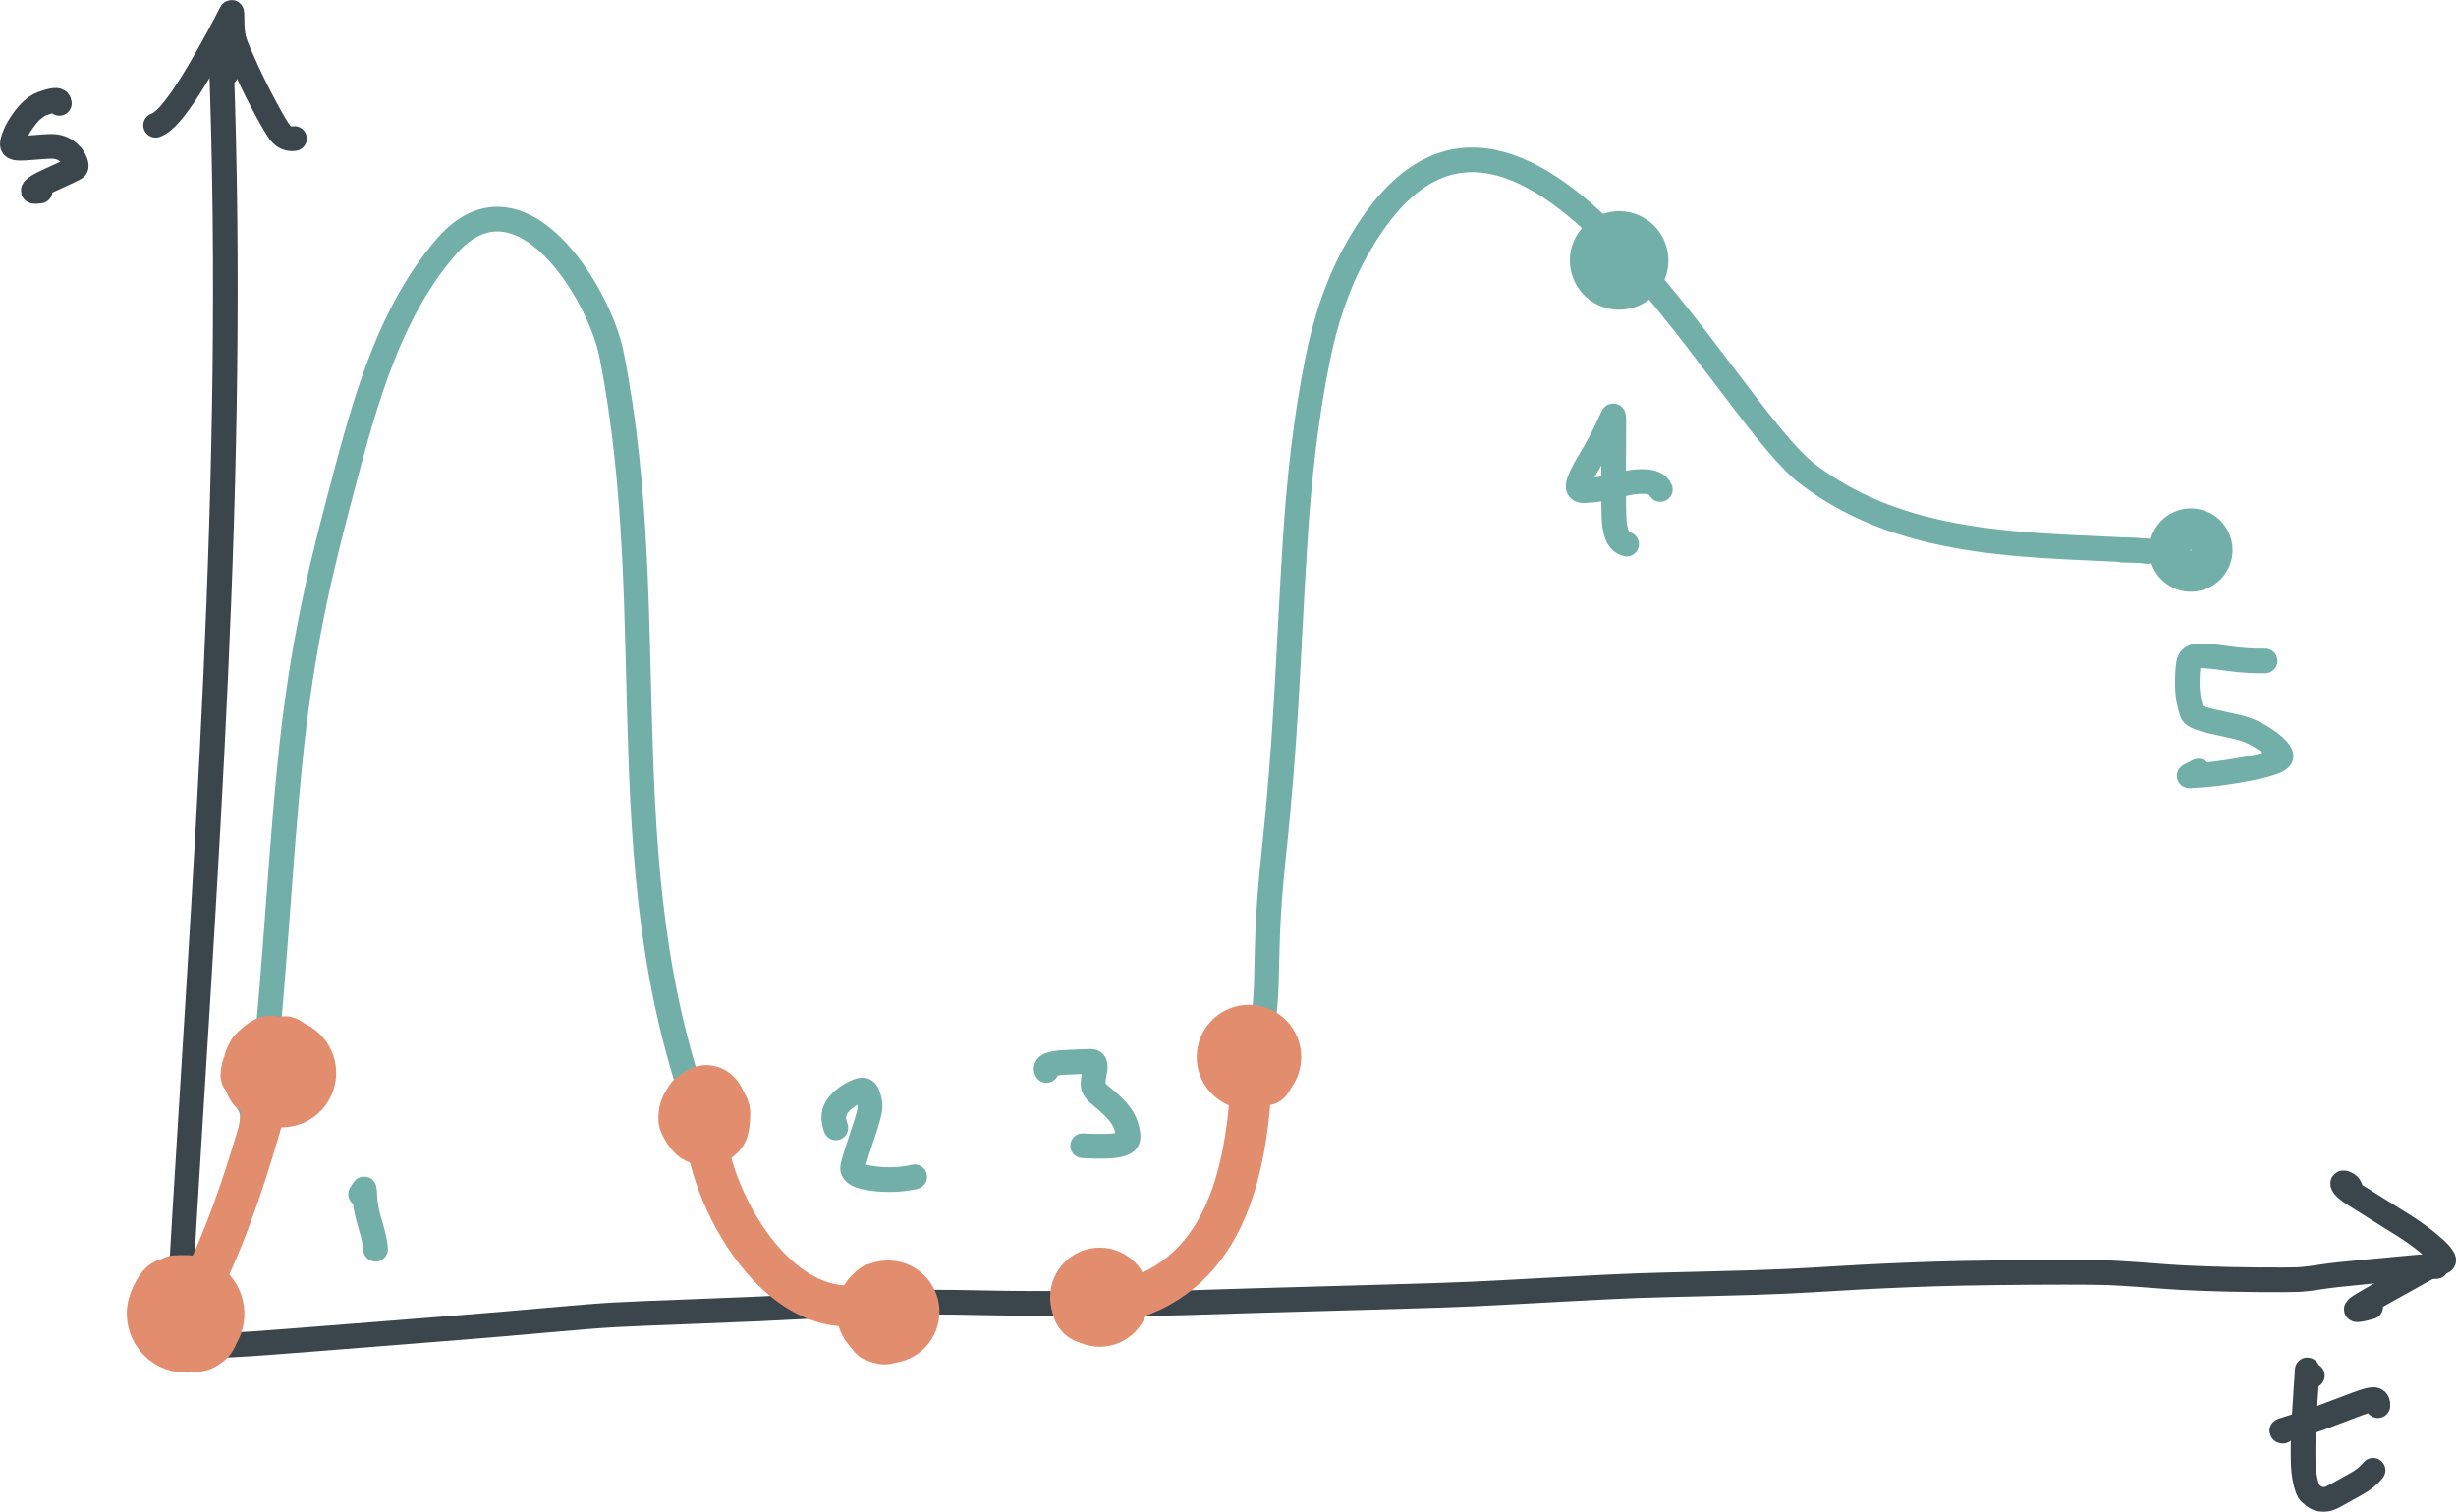 <?xml version="1.0" encoding="UTF-8" standalone="no"?>
<!DOCTYPE svg PUBLIC "-//W3C//DTD SVG 1.1//EN" "http://www.w3.org/Graphics/SVG/1.1/DTD/svg11.dtd">
<!-- Created with Vectornator (http://vectornator.io/) -->
<svg height="100%" stroke-miterlimit="10" style="fill-rule:nonzero;clip-rule:evenodd;stroke-linecap:round;stroke-linejoin:round;" version="1.1" viewBox="0 0 338.553 208.377" width="100%" xml:space="preserve" xmlns="http://www.w3.org/2000/svg" xmlns:xlink="http://www.w3.org/1999/xlink">
<defs/>
<clipPath id="ArtboardFrame">
<rect height="208.377" width="338.553" x="0" y="0"/>
</clipPath>
<g clip-path="url(#ArtboardFrame)" id="g17">
<path d="M31.188 10.12C30.845 9.223 30.845 9.223 30.503 8.326C32.642 66.538 28.223 119.621 24.792 178.606C24.422 184.955 24.078 183.992 26.986 186.579" fill="none" opacity="1" stroke="#3b464c" stroke-linecap="round" stroke-linejoin="round" stroke-width="3.402"/>
<path d="M21.448 17.263C22.068 17.043 22.755 16.494 23.51 15.614C24.265 14.735 25.103 13.575 26.024 12.136C26.946 10.697 27.9 9.092 28.889 7.321C29.877 5.551 30.592 4.236 31.033 3.376C31.475 2.516 31.739 2 31.828 1.828C31.916 1.656 31.962 1.659 31.966 1.838C31.97 2.016 31.981 2.552 32 3.445C32.019 4.337 32.138 5.121 32.356 5.797C32.575 6.472 33.1 7.716 33.931 9.53C34.763 11.343 35.665 13.153 36.638 14.959C37.611 16.765 38.279 17.886 38.641 18.32C39.17 18.956 39.82 19.215 40.59 19.098" fill="none" opacity="1" stroke="#3b464c" stroke-linecap="round" stroke-linejoin="round" stroke-width="3.402"/>
<path d="M323.96 163.685C323.871 163.447 323.673 163.262 323.366 163.13C323.058 162.998 322.913 163.009 322.929 163.164C322.945 163.318 323.109 163.54 323.421 163.83C323.732 164.119 324.177 164.439 324.755 164.789C325.334 165.139 326.129 165.639 327.142 166.29C328.155 166.941 328.975 167.456 329.602 167.835C330.228 168.214 330.827 168.586 331.399 168.952C331.97 169.317 332.53 169.695 333.078 170.085C333.627 170.475 334.143 170.872 334.627 171.274C335.111 171.677 335.491 172.003 335.765 172.252C336.039 172.501 336.283 172.764 336.497 173.04C336.711 173.316 336.832 173.526 336.861 173.669C336.89 173.812 336.776 173.913 336.519 173.971C336.263 174.029 335.914 174.154 335.472 174.345C335.03 174.537 334.32 174.911 333.343 175.466C332.366 176.021 331.046 176.758 329.385 177.677C327.723 178.597 326.516 179.286 325.762 179.745C325.007 180.204 324.699 180.459 324.837 180.509C325.033 180.582 325.687 180.457 326.798 180.135" fill="none" opacity="1" stroke="#3b464c" stroke-linecap="round" stroke-linejoin="round" stroke-width="3.402"/>
<path d="M318.752 189.609C318.519 189.512 318.341 189.348 318.219 189.116C318.136 188.959 318.087 188.866 318.07 188.835C318.054 188.805 318.044 188.834 318.04 188.922C318.035 189.01 318.022 189.28 317.999 189.733C317.976 190.185 317.943 190.647 317.9 191.119C317.857 191.591 317.776 192.828 317.658 194.831C317.54 196.834 317.479 198.402 317.474 199.536C317.47 200.671 317.481 201.5 317.508 202.025C317.536 202.55 317.588 203.039 317.665 203.491C317.742 203.944 317.829 204.347 317.926 204.7C318.022 205.054 318.13 205.33 318.249 205.53C318.369 205.729 318.594 205.956 318.925 206.209C319.256 206.461 319.573 206.608 319.877 206.648C320.181 206.688 320.477 206.685 320.763 206.64C321.05 206.595 321.538 206.374 322.227 205.98C322.916 205.585 323.76 205.115 324.757 204.57C325.754 204.026 326.542 203.391 327.121 202.667" fill="none" opacity="1" stroke="#3b464c" stroke-linecap="round" stroke-linejoin="round" stroke-width="3.402"/>
<path d="M314.682 197.276C314.495 197.249 314.491 197.207 314.669 197.151C314.802 197.11 315.135 197.005 315.667 196.839C316.2 196.672 316.967 196.427 317.97 196.103C318.972 195.779 320.48 195.228 322.493 194.449C324.506 193.669 325.787 193.205 326.338 193.057C326.888 192.909 327.255 192.877 327.439 192.961C327.704 193.083 327.818 193.349 327.784 193.759" fill="none" opacity="1" stroke="#3b464c" stroke-linecap="round" stroke-linejoin="round" stroke-width="3.402"/>
<path d="M8.183 14.247C8.17 13.984 8.031 13.843 7.766 13.824C7.5 13.805 7.098 13.877 6.559 14.039C6.021 14.201 5.628 14.349 5.381 14.481C5.135 14.613 4.817 14.845 4.429 15.176C4.041 15.508 3.613 16.005 3.146 16.667C2.679 17.329 2.337 17.916 2.119 18.429C1.9 18.942 1.767 19.353 1.72 19.661C1.672 19.969 1.73 20.173 1.893 20.272C2.057 20.371 2.323 20.425 2.693 20.435C3.062 20.445 3.743 20.407 4.735 20.321C5.726 20.235 6.477 20.186 6.988 20.175C7.498 20.164 7.96 20.234 8.375 20.385C8.789 20.537 9.154 20.754 9.468 21.038C9.782 21.321 10.001 21.575 10.125 21.8C10.249 22.026 10.342 22.22 10.402 22.384C10.463 22.548 10.499 22.686 10.51 22.797C10.522 22.908 10.505 23.004 10.46 23.083C10.415 23.162 10.027 23.372 9.297 23.713C8.567 24.054 7.812 24.401 7.031 24.753C6.25 25.105 5.691 25.381 5.353 25.583C5.016 25.785 4.799 25.94 4.701 26.049C4.604 26.157 4.564 26.244 4.582 26.311C4.608 26.404 4.923 26.412 5.528 26.335" fill="none" opacity="1" stroke="#3b464c" stroke-linecap="round" stroke-linejoin="round" stroke-width="3.402"/>
<path d="M113.562 179.729C113.478 179.985 113.31 180.047 113.057 179.916C112.805 179.785 112.337 179.274 111.654 178.382" fill="none" opacity="1" stroke="#72afa9" stroke-linecap="round" stroke-linejoin="round" stroke-width="3.402"/>
<path d="M107.851 176.444C108.694 177.412 109.522 178.396 110.303 179.416C110.875 180.161 111.942 180.303 112.688 179.731C113.433 179.16 113.575 178.093 113.003 177.347C112.797 177.078 112.588 176.812 112.377 176.547C112.096 176.481 111.819 176.381 111.552 176.245C111.552 176.244 111.551 176.244 111.551 176.244C111.542 176.239 111.532 176.233 111.522 176.229C111.511 176.224 111.501 176.218 111.49 176.212C111.489 176.212 111.488 176.211 111.486 176.211C111.437 176.184 111.388 176.157 111.34 176.128C111.26 176.081 111.18 176.035 111.101 175.988C110.754 175.785 110.428 175.548 110.106 175.308C110.091 175.298 110.077 175.288 110.062 175.277C109.79 175.074 109.517 174.871 109.248 174.664C109.094 174.547 108.928 174.446 108.763 174.344C108.555 174.215 108.351 174.08 108.151 173.939C108.104 173.972 108.059 174.007 108.015 174.046C107.307 174.662 107.233 175.736 107.851 176.445L107.851 176.444ZM105.592 173.727C106.302 174.665 107.078 175.557 107.851 176.444C108.467 177.152 109.542 177.226 110.25 176.609C110.511 176.382 110.686 176.092 110.772 175.782C110.544 175.631 110.324 175.47 110.106 175.308C110.091 175.297 110.077 175.287 110.062 175.276C109.79 175.073 109.518 174.87 109.248 174.664C109.094 174.547 108.928 174.445 108.763 174.343C108.307 174.06 107.869 173.749 107.454 173.407C107.438 173.394 107.423 173.381 107.407 173.368C107.14 173.147 106.877 172.919 106.631 172.675C106.357 172.417 106.111 172.121 105.884 171.827C105.816 171.739 105.75 171.649 105.686 171.558C105.147 172.152 105.089 173.064 105.592 173.727ZM103.436 170.632C104.134 171.676 104.832 172.726 105.592 173.727C105.958 174.211 106.556 174.463 107.159 174.387C107.53 174.341 107.869 174.174 108.129 173.922C107.898 173.759 107.673 173.587 107.454 173.407C107.438 173.394 107.423 173.381 107.407 173.368C107.14 173.147 106.877 172.919 106.631 172.675C106.357 172.417 106.111 172.121 105.884 171.827C105.633 171.502 105.411 171.155 105.204 170.8C105.072 170.573 104.942 170.345 104.819 170.113C104.727 169.973 104.684 169.902 104.674 169.88C104.648 169.847 104.621 169.814 104.594 169.781C104.253 169.363 103.952 168.913 103.689 168.443C103.085 169.006 102.968 169.933 103.436 170.632ZM101.163 167.104C101.888 168.301 102.658 169.47 103.436 170.632C103.892 171.314 104.756 171.56 105.487 171.263C105.389 171.111 105.295 170.956 105.204 170.8C105.072 170.573 104.942 170.345 104.819 170.113C104.727 169.973 104.684 169.902 104.674 169.88C104.648 169.847 104.621 169.814 104.594 169.781C104.15 169.236 103.774 168.638 103.46 168.011C103.358 167.807 103.261 167.596 103.141 167.401C103.141 167.4 103.14 167.398 103.139 167.397C103.138 167.396 103.138 167.396 103.138 167.396C102.871 166.958 102.666 166.485 102.479 166.009C102.341 165.657 102.206 165.305 102.087 164.947C102.063 164.891 102.039 164.835 102.011 164.781C101.99 164.741 101.969 164.701 101.949 164.66C101.605 164.807 101.313 165.066 101.127 165.404C100.835 165.937 100.848 166.585 101.163 167.105L101.163 167.104ZM99.147 163.414C99.784 164.662 100.438 165.905 101.163 167.104C101.618 167.855 102.561 168.129 103.338 167.764C103.277 167.641 103.213 167.518 103.141 167.401C103.141 167.4 103.14 167.398 103.139 167.397C103.138 167.396 103.138 167.396 103.138 167.396C102.871 166.958 102.666 166.485 102.479 166.009C102.341 165.657 102.206 165.305 102.087 164.947C102.063 164.891 102.039 164.835 102.011 164.781C101.838 164.448 101.676 164.109 101.521 163.768C101.351 163.397 101.19 163.022 101.038 162.643C101.03 162.624 101.023 162.605 101.015 162.586C100.807 162.057 100.643 161.509 100.579 160.944C100.037 160.97 99.536 161.255 99.236 161.716C98.905 162.225 98.871 162.873 99.147 163.414L99.147 163.414ZM97.691 160.651C98.221 161.545 98.676 162.488 99.147 163.414C99.424 163.955 99.967 164.309 100.574 164.34C100.961 164.36 101.336 164.248 101.643 164.032C101.602 163.944 101.561 163.856 101.521 163.768C101.352 163.397 101.19 163.022 101.038 162.643C101.03 162.624 101.023 162.605 101.016 162.586C100.804 162.047 100.637 161.487 100.576 160.911C100.541 160.588 100.524 160.263 100.524 159.939C100.524 159.827 100.524 159.714 100.524 159.602C100.519 159.356 100.539 159.109 100.585 158.864C100.557 158.821 100.528 158.78 100.497 158.74C99.946 158.032 98.939 157.873 98.197 158.379C97.455 158.884 97.233 159.879 97.691 160.651ZM96.594 158.978C96.972 159.526 97.351 160.078 97.691 160.651C98.17 161.459 99.214 161.726 100.022 161.247C100.243 161.116 100.423 160.943 100.559 160.743C100.535 160.476 100.524 160.207 100.524 159.939C100.524 159.827 100.524 159.714 100.524 159.602C100.519 159.356 100.539 159.108 100.585 158.863C100.214 158.242 99.805 157.643 99.395 157.047C99.05 156.547 98.464 156.269 97.859 156.317C97.253 156.366 96.719 156.734 96.458 157.283C96.198 157.831 96.249 158.478 96.594 158.978Z" fill="#72afa9" fill-rule="nonzero" opacity="1" stroke="none"/>
<path d="M97.995 158.013C83.065 121.983 91.671 86.302 84.311 48.928C82.629 40.391 71.615 22.363 61.518 34.006C53.009 43.817 49.775 57.486 46.53 69.722C43.313 81.853 41.328 91.849 40.029 104.593C38.304 121.519 37.746 138.57 35.452 155.429" fill="none" opacity="1" stroke="#72afa9" stroke-linecap="round" stroke-linejoin="round" stroke-width="3.402"/>
<path d="M35.65 157.117C35.838 155.532 35.992 153.943 36.15 152.355C36.242 151.42 35.559 150.587 34.624 150.494C33.69 150.402 32.856 151.085 32.764 152.019C32.736 152.301 32.709 152.583 32.681 152.864C32.816 153.013 32.918 153.185 32.985 153.37C32.985 153.371 32.985 153.371 32.986 153.372C32.997 153.404 33.008 153.437 33.017 153.47C33.019 153.477 33.021 153.482 33.023 153.488C33.023 153.489 33.023 153.489 33.023 153.49C33.064 153.634 33.083 153.782 33.081 153.928C33.081 153.979 33.08 154.03 33.08 154.081C33.08 154.088 33.081 154.095 33.081 154.102C33.081 154.406 33.025 154.71 32.969 155.007C32.932 155.208 32.893 155.408 32.865 155.61C32.836 155.815 32.799 156.019 32.76 156.222C32.715 156.449 32.666 156.675 32.604 156.897C32.56 157.054 32.514 157.211 32.467 157.367C32.444 157.442 32.421 157.516 32.399 157.59C32.631 158.129 33.137 158.532 33.761 158.606C34.694 158.716 35.539 158.049 35.65 157.116L35.65 157.117ZM34.926 160.685C35.24 159.513 35.507 158.323 35.65 157.117C35.76 156.184 35.094 155.339 34.16 155.228C33.674 155.171 33.211 155.325 32.864 155.617C32.835 155.82 32.799 156.021 32.76 156.223C32.715 156.449 32.666 156.675 32.604 156.897C32.56 157.055 32.514 157.211 32.467 157.368C32.419 157.525 32.371 157.681 32.324 157.838C32.272 158.013 32.217 158.187 32.159 158.361C32.123 158.469 32.096 158.581 32.072 158.692C32.025 158.916 31.97 159.139 31.911 159.36C31.848 159.595 31.781 159.829 31.71 160.063C31.67 160.194 31.632 160.326 31.595 160.458C31.679 161.123 32.154 161.702 32.842 161.887C33.749 162.131 34.682 161.592 34.926 160.685ZM34.194 163.99C34.377 162.876 34.633 161.775 34.926 160.685C35.169 159.778 34.631 158.845 33.723 158.602C33.053 158.422 32.369 158.669 31.959 159.176C31.943 159.237 31.927 159.299 31.911 159.36C31.848 159.595 31.781 159.829 31.71 160.063C31.643 160.283 31.581 160.504 31.521 160.726C31.456 160.972 31.384 161.216 31.302 161.457C31.289 161.493 31.277 161.528 31.265 161.564C31.246 161.621 31.228 161.679 31.21 161.736C31.208 161.743 31.206 161.75 31.203 161.757C31.202 161.759 31.201 161.763 31.2 161.767C31.176 161.841 31.147 161.911 31.113 161.979C31.01 162.464 30.917 162.951 30.837 163.441C30.739 164.04 30.968 164.647 31.438 165.031C31.908 165.417 32.548 165.522 33.116 165.307C33.685 165.093 34.096 164.591 34.194 163.991L34.194 163.99ZM33.863 166.348C33.94 165.558 34.066 164.773 34.194 163.99C34.346 163.064 33.718 162.189 32.79 162.037C31.864 161.885 30.989 162.513 30.837 163.44C30.697 164.296 30.562 165.154 30.478 166.016C30.386 166.952 31.07 167.784 32.005 167.875C32.939 167.966 33.771 167.283 33.863 166.348Z" fill="#72afa9" fill-rule="nonzero" opacity="1" stroke="none"/>
<path d="M32.17 166.183C32.112 166.777 32.003 167.476 31.842 168.277C31.682 169.079 31.492 169.73 31.272 170.23C31.052 170.73 30.766 171.58 30.413 172.778C30.061 173.977 29.824 174.748 29.703 175.091C29.583 175.434 29.408 175.771 29.177 176.101C28.947 176.431 28.706 176.699 28.455 176.906C28.205 177.112 27.952 177.402 27.696 177.774C27.441 178.147 27.27 178.491 27.184 178.806C27.098 179.121 27.045 179.599 27.026 180.239C27.007 180.879 27.18 181.301 27.547 181.505" fill="none" opacity="1" stroke="#72afa9" stroke-linecap="round" stroke-linejoin="round" stroke-width="3.402"/>
<path d="M172.005 150.126C176.037 135.87 173.606 136.39 175.555 117.994C177.377 100.802 177.473 91.597 178.509 74.911C178.776 70.621 179.138 66.328 179.648 62.054C180.158 57.781 180.816 53.527 181.676 49.315C182.178 46.852 182.822 44.398 183.638 42.006C184.455 39.614 185.445 37.286 186.64 35.075C197.184 15.569 209.795 20.834 221.281 32.126C232.767 43.418 243.128 60.736 249.172 65.337C256.229 70.71 264.21 73.113 272.517 74.311C280.823 75.509 289.455 75.502 297.815 76.056" fill="none" opacity="1" stroke="#72afa9" stroke-linecap="round" stroke-linejoin="round" stroke-width="3.402"/>
<path d="M292.492 77.533C293.236 77.535 293.992 77.516 294.735 77.58C295.302 77.628 295.828 77.393 296.172 76.991C296.129 76.531 296.117 76.066 296.104 75.607C296.096 75.302 296.088 74.996 296.089 74.689C295.815 74.412 295.444 74.227 295.025 74.191C294.188 74.119 293.341 74.134 292.503 74.131C291.563 74.128 290.799 74.887 290.796 75.826C290.792 76.765 291.552 77.53 292.492 77.533ZM294.735 77.58C295.072 77.609 295.409 77.646 295.743 77.692C295.922 77.718 296.098 77.714 296.267 77.684C296.141 77.001 296.123 76.298 296.104 75.607C296.094 75.176 296.081 74.74 296.096 74.307C295.74 74.26 295.383 74.221 295.025 74.19C294.419 74.139 293.832 74.414 293.485 74.912C293.138 75.411 293.082 76.057 293.34 76.607C293.598 77.157 294.13 77.528 294.735 77.579L294.735 77.58ZM295.743 77.692C295.922 77.718 296.101 77.74 296.281 77.76C296.278 77.746 296.276 77.731 296.273 77.716C296.272 77.707 296.269 77.698 296.268 77.689C296.141 77.005 296.123 76.3 296.105 75.607C296.094 75.177 296.081 74.743 296.097 74.312C295.535 74.273 294.987 74.514 294.638 74.962C294.264 75.442 294.174 76.084 294.403 76.647C294.63 77.21 295.142 77.609 295.744 77.692L295.743 77.692ZM296.089 74.84C295.756 75.12 295.53 75.528 295.49 75.996C295.435 76.637 295.744 77.225 296.244 77.558C296.139 76.915 296.121 76.256 296.104 75.607C296.098 75.352 296.091 75.096 296.089 74.84Z" fill="#72afa9" fill-rule="nonzero" opacity="1" stroke="none"/>
<path d="M25.482 176.437C24.892 176.36 24.528 176.396 24.389 176.548C24.292 176.653 24.211 176.783 24.145 176.938C24.078 177.093 24.023 177.247 23.978 177.401C23.933 177.555 23.899 177.712 23.878 177.871C23.855 178.029 23.842 178.309 23.837 178.71C23.832 179.111 23.838 179.402 23.857 179.582C23.875 179.763 23.922 179.93 23.996 180.083C24.07 180.237 24.16 180.379 24.265 180.51C24.37 180.641 24.555 180.812 24.82 181.024C25.086 181.237 25.296 181.395 25.451 181.5C25.606 181.604 25.758 181.685 25.909 181.74C26.059 181.795 26.209 181.833 26.358 181.854C26.508 181.875 26.765 181.892 27.129 181.905C27.493 181.919 27.724 181.92 27.821 181.91C27.918 181.9 28.039 181.813 28.183 181.65C28.328 181.486 28.44 181.311 28.52 181.125C28.599 180.938 28.66 180.768 28.704 180.612C28.747 180.457 28.782 180.298 28.808 180.134C28.834 179.97 28.849 179.795 28.851 179.609C28.854 179.424 28.836 179.232 28.796 179.035C28.757 178.838 28.685 178.628 28.579 178.406C28.474 178.183 28.346 177.972 28.196 177.771C28.045 177.57 27.89 177.395 27.73 177.245C27.57 177.094 27.424 176.978 27.292 176.895C27.16 176.812 26.977 176.751 26.744 176.711C26.51 176.671 26.302 176.65 26.118 176.65C25.935 176.649 25.767 176.668 25.617 176.706C25.466 176.745 25.325 176.795 25.194 176.856C25.063 176.918 24.955 176.99 24.869 177.073C24.784 177.156 24.706 177.253 24.635 177.363C24.564 177.473 24.509 177.599 24.467 177.74C24.426 177.881 24.401 178.026 24.391 178.176C24.382 178.325 24.384 178.463 24.398 178.589C24.411 178.715 24.515 178.894 24.71 179.127C24.905 179.359 25.095 179.546 25.279 179.688C25.464 179.829 25.655 179.959 25.852 180.079C26.048 180.199 26.227 180.282 26.389 180.327C26.55 180.372 26.568 180.285 26.441 180.068C26.314 179.851 26.104 179.527 25.811 179.097C25.518 178.667 25.312 178.376 25.193 178.225C25.074 178.074 24.986 177.97 24.928 177.915C24.87 177.86 24.831 177.823 24.811 177.804C24.792 177.785 24.784 177.789 24.789 177.814C24.794 177.839 24.803 177.89 24.817 177.965C24.837 178.072 25.101 178.292 25.608 178.623" fill="none" opacity="1" stroke="#e28e6e" stroke-linecap="round" stroke-linejoin="round" stroke-width="3.402"/>
<path d="M33.804 147.758C33.771 148.059 33.754 148.354 33.753 148.644C33.752 148.934 33.773 149.161 33.817 149.324C33.86 149.487 33.926 149.664 34.013 149.855C34.1 150.045 34.214 150.229 34.353 150.407C34.492 150.584 34.634 150.735 34.779 150.859C34.923 150.983 35.119 151.099 35.367 151.207C35.615 151.315 35.906 151.379 36.24 151.397C36.574 151.416 36.85 151.415 37.07 151.397C37.29 151.377 37.501 151.333 37.702 151.263C37.903 151.193 38.091 151.107 38.266 151.004C38.44 150.901 38.604 150.767 38.757 150.601C38.91 150.436 39.05 150.235 39.176 149.996C39.302 149.758 39.401 149.479 39.473 149.158" fill="none" opacity="1" stroke="#e28e6e" stroke-linecap="round" stroke-linejoin="round" stroke-width="5.669"/>
<path d="M24.699 175.844C24.314 175.835 24.001 175.875 23.762 175.964C23.599 176.025 23.482 176.095 23.41 176.176C23.339 176.257 23.274 176.36 23.214 176.485C23.154 176.609 23.101 176.762 23.056 176.943C23.01 177.124 22.978 177.334 22.959 177.574C22.94 177.814 22.929 178.067 22.927 178.332C22.925 178.598 22.929 178.838 22.94 179.053C22.95 179.267 23.015 179.537 23.134 179.861C23.253 180.185 23.387 180.468 23.537 180.71C23.687 180.952 23.863 181.176 24.067 181.383C24.27 181.591 24.495 181.77 24.743 181.921C24.99 182.071 25.242 182.186 25.498 182.264C25.755 182.343 26.005 182.393 26.248 182.414C26.491 182.436 26.712 182.426 26.91 182.385C27.109 182.344 27.281 182.266 27.428 182.151C27.574 182.036 27.715 181.889 27.851 181.71C27.986 181.531 28.095 181.338 28.176 181.131C28.258 180.924 28.309 180.721 28.332 180.521C28.354 180.321 28.352 180.091 28.325 179.83C28.299 179.569 28.218 179.29 28.085 178.994C27.952 178.697 27.794 178.418 27.61 178.157C27.427 177.896 27.223 177.663 26.997 177.458C26.772 177.253 26.515 177.08 26.226 176.938C25.937 176.797 25.687 176.707 25.475 176.669C25.263 176.631 25.03 176.61 24.778 176.606C24.526 176.602 24.298 176.668 24.096 176.803C23.807 176.997 23.718 177.246 23.829 177.548" fill="none" opacity="1" stroke="#e28e6e" stroke-linecap="round" stroke-linejoin="round" stroke-width="5.669"/>
<path d="M96.573 153.047C96.48 153.134 96.326 153.127 96.11 153.025C95.964 152.956 95.819 152.916 95.676 152.904C95.533 152.892 95.422 152.913 95.344 152.965C95.265 153.018 95.188 153.122 95.112 153.276C95.036 153.431 94.974 153.635 94.925 153.887C94.877 154.14 94.846 154.425 94.834 154.741C94.821 155.057 94.832 155.336 94.868 155.577C94.903 155.819 94.95 155.998 95.01 156.114C95.069 156.231 95.163 156.345 95.29 156.457C95.417 156.569 95.565 156.661 95.734 156.733C95.903 156.805 96.132 156.847 96.421 156.86C96.709 156.873 96.947 156.825 97.134 156.716C97.321 156.608 97.494 156.465 97.654 156.289C97.814 156.113 97.956 155.917 98.081 155.701C98.206 155.485 98.313 155.258 98.403 155.019C98.493 154.78 98.56 154.515 98.605 154.225C98.65 153.934 98.671 153.636 98.667 153.329C98.662 153.022 98.628 152.773 98.564 152.58C98.499 152.388 98.436 152.24 98.372 152.136C98.308 152.031 98.239 151.952 98.164 151.898C98.09 151.844 98.006 151.804 97.914 151.778C97.822 151.752 97.692 151.734 97.525 151.724C97.359 151.713 97.156 151.726 96.916 151.761C96.677 151.796 96.449 151.867 96.231 151.976C96.013 152.084 95.827 152.202 95.671 152.33C95.516 152.458 95.403 152.589 95.331 152.723C95.26 152.856 95.216 153 95.202 153.155C95.187 153.309 95.216 153.454 95.291 153.59C95.366 153.727 95.463 153.84 95.584 153.93C95.705 154.021 95.844 154.098 96.002 154.164C96.159 154.23 96.286 154.276 96.382 154.302C96.478 154.329 96.645 154.354 96.881 154.377C97.118 154.4 97.309 154.409 97.453 154.403C97.598 154.397 97.728 154.363 97.843 154.302C97.957 154.241 98.045 154.165 98.105 154.075C98.165 153.985 98.204 153.86 98.222 153.702C98.24 153.544 98.204 153.364 98.113 153.162C98.022 152.96 97.884 152.797 97.697 152.672C97.511 152.546 97.317 152.474 97.117 152.454C96.828 152.425 96.497 152.619 96.122 153.037" fill="none" opacity="1" stroke="#e28e6e" stroke-linecap="round" stroke-linejoin="round" stroke-width="5.669"/>
<path d="M174.068 144.668C173.734 144.49 173.324 144.379 172.838 144.337C172.517 144.309 172.295 144.383 172.173 144.559C172.051 144.735 171.924 144.987 171.793 145.315C171.662 145.642 171.541 145.991 171.429 146.361C171.317 146.731 171.241 147.02 171.2 147.226C171.16 147.432 171.145 147.673 171.156 147.947C171.166 148.222 171.228 148.421 171.34 148.544C171.452 148.666 171.681 148.824 172.026 149.016C172.372 149.209 172.649 149.331 172.859 149.383C173.069 149.434 173.384 149.472 173.804 149.495C174.224 149.518 174.513 149.521 174.671 149.505C174.829 149.489 174.988 149.377 175.147 149.17C175.307 148.963 175.402 148.75 175.431 148.531C175.461 148.312 175.477 148.059 175.48 147.771C175.483 147.483 175.433 147.177 175.331 146.853C175.229 146.529 175.087 146.23 174.905 145.955C174.724 145.681 174.491 145.43 174.208 145.204C173.924 144.977 173.601 144.839 173.238 144.791C172.875 144.742 172.629 144.747 172.5 144.805C172.371 144.863 172.27 144.939 172.197 145.033C172.092 145.167 172.138 145.459 172.335 145.909" fill="none" opacity="1" stroke="#e28e6e" stroke-linecap="round" stroke-linejoin="round" stroke-width="5.669"/>
<path d="M36.848 145.21C36.287 145.148 35.858 145.123 35.563 145.136C35.361 145.145 35.219 145.19 35.136 145.273C35.054 145.355 34.988 145.519 34.937 145.764C34.885 146.009 34.851 146.289 34.834 146.604C34.817 146.92 34.811 147.267 34.815 147.644C34.82 148.021 34.876 148.313 34.984 148.52C35.092 148.726 35.196 148.887 35.295 149C35.395 149.114 35.538 149.239 35.723 149.376C35.908 149.513 36.088 149.62 36.262 149.698C36.437 149.775 36.666 149.85 36.95 149.922C37.233 149.993 37.469 150.043 37.658 150.071C37.846 150.1 38.047 150.11 38.26 150.102C38.472 150.094 38.684 150.005 38.894 149.835C39.105 149.666 39.281 149.506 39.421 149.356C39.562 149.207 39.685 149.031 39.791 148.829C39.897 148.626 39.964 148.442 39.993 148.277C40.022 148.112 40.038 147.954 40.04 147.804C40.042 147.653 40.026 147.503 39.993 147.352C39.959 147.201 39.877 146.991 39.744 146.723C39.612 146.454 39.467 146.23 39.31 146.049C39.152 145.869 38.954 145.686 38.716 145.502C38.477 145.317 38.276 145.185 38.112 145.105C37.949 145.025 37.743 144.97 37.496 144.94C37.248 144.91 36.909 144.97 36.478 145.121C36.047 145.272 35.758 145.379 35.612 145.444C35.465 145.508 35.331 145.581 35.209 145.664C35.086 145.747 34.977 145.851 34.88 145.977C34.783 146.102 34.715 146.216 34.676 146.319C34.636 146.422 34.615 146.531 34.614 146.648C34.611 146.765 34.707 146.967 34.9 147.252C35.093 147.538 35.248 147.738 35.366 147.853C35.485 147.968 35.629 148.071 35.8 148.163C35.97 148.255 36.144 148.331 36.322 148.393C36.5 148.456 36.685 148.503 36.878 148.536C37.071 148.568 37.249 148.586 37.412 148.588C37.575 148.59 37.689 148.552 37.754 148.475C37.848 148.365 37.882 148.143 37.856 147.81" fill="none" opacity="1" stroke="#e28e6e" stroke-linecap="round" stroke-linejoin="round" stroke-width="5.669"/>
<path d="M172.656 145.916C172.736 145.213 172.683 144.784 172.497 144.631C172.367 144.524 172.174 144.457 171.919 144.431C171.663 144.405 171.467 144.442 171.328 144.542C171.189 144.641 171.049 144.77 170.908 144.926C170.767 145.083 170.645 145.262 170.543 145.463C170.441 145.665 170.367 145.866 170.321 146.067C170.276 146.268 170.252 146.457 170.251 146.637C170.25 146.816 170.266 146.967 170.299 147.092C170.331 147.216 170.427 147.307 170.585 147.365C170.743 147.423 170.876 147.358 170.984 147.17C171.091 146.981 171.151 146.768 171.164 146.528L171.177 146.29L171.174 146.353" fill="none" opacity="1" stroke="#e28e6e" stroke-linecap="round" stroke-linejoin="round" stroke-width="5.669"/>
<path d="M25.355 187.12C25.066 187.135 24.716 186.933 24.307 186.513C24.038 186.238 23.887 186.025 23.852 185.874C23.817 185.723 24.76 185.622 26.681 185.571C28.602 185.52 30.376 185.457 32.004 185.381C33.632 185.305 35.445 185.188 37.442 185.029C39.439 184.87 41.44 184.716 43.445 184.566C45.45 184.416 48.298 184.192 51.987 183.895C55.676 183.598 59.449 183.298 63.306 182.995C67.162 182.692 71.197 182.35 75.411 181.968C79.625 181.587 82.724 181.342 84.709 181.232C86.694 181.122 90.664 180.958 96.618 180.739C102.572 180.521 107.589 180.295 111.669 180.064C115.749 179.832 119.108 179.679 121.747 179.607C124.386 179.534 126.639 179.495 128.506 179.49C130.372 179.485 132.293 179.506 134.269 179.551C136.245 179.596 138.37 179.628 140.644 179.647C142.918 179.665 146.727 179.676 152.072 179.678C157.416 179.68 161.228 179.644 163.506 179.57C165.784 179.496 168.679 179.405 172.191 179.298C175.703 179.191 181.051 179.04 188.237 178.845C195.422 178.65 200.355 178.49 203.037 178.363C205.718 178.237 209.638 178.032 214.797 177.747C219.956 177.463 223.637 177.284 225.84 177.211C228.043 177.138 231.36 177.05 235.79 176.949C240.221 176.848 243.664 176.738 246.121 176.62C248.577 176.502 250.93 176.372 253.18 176.232C255.429 176.091 257.705 175.97 260.006 175.867C262.307 175.765 264.537 175.678 266.696 175.608C268.855 175.538 271.601 175.483 274.935 175.442C278.269 175.401 281.481 175.38 284.572 175.378C287.662 175.376 289.725 175.398 290.762 175.444C291.799 175.489 293.135 175.569 294.772 175.682C296.409 175.796 297.716 175.894 298.694 175.976C299.672 176.058 301.322 176.144 303.644 176.235C305.966 176.326 308.51 176.381 311.276 176.401C314.042 176.42 315.841 176.414 316.672 176.381C317.504 176.348 318.56 176.229 319.84 176.023C321.12 175.818 323.249 175.58 326.228 175.309C329.207 175.038 331.208 174.851 332.232 174.746C333.256 174.641 334.073 174.587 334.684 174.583C335.295 174.58 335.679 174.577 335.838 174.577" fill="none" opacity="1" stroke="#3b464c" stroke-linecap="round" stroke-linejoin="round" stroke-width="3.402"/>
<path d="M174.113 145.417C174.252 144.694 174.197 144.277 173.948 144.166C173.772 144.087 173.516 144.047 173.179 144.044C172.842 144.042 172.56 144.081 172.334 144.161C172.107 144.242 171.843 144.376 171.541 144.566C171.239 144.755 170.929 144.969 170.611 145.207C170.292 145.445 170.007 145.671 169.756 145.885C169.504 146.1 169.301 146.305 169.144 146.501C168.988 146.696 168.901 146.897 168.882 147.103C168.863 147.308 168.893 147.525 168.972 147.754C169.051 147.982 169.198 148.2 169.413 148.406C169.628 148.612 169.874 148.793 170.151 148.949C170.428 149.105 170.705 149.227 170.982 149.315C171.258 149.404 171.558 149.461 171.882 149.487C172.205 149.514 172.475 149.511 172.692 149.48C172.909 149.448 173.166 149.329 173.463 149.123C173.76 148.917 174.017 148.613 174.234 148.211C174.452 147.81 174.588 147.43 174.642 147.071C174.697 146.712 174.719 146.375 174.709 146.06C174.699 145.744 174.622 145.447 174.477 145.166C174.332 144.886 174.148 144.656 173.926 144.476C173.704 144.297 173.453 144.174 173.174 144.109C172.894 144.044 172.601 144.008 172.296 144.001C171.99 143.994 171.725 144.062 171.499 144.207C171.274 144.352 171.093 144.5 170.956 144.652C170.819 144.805 170.727 144.976 170.68 145.168C170.613 145.44 170.908 145.848 171.564 146.392" fill="none" opacity="1" stroke="#e28e6e" stroke-linecap="round" stroke-linejoin="round" stroke-width="5.669"/>
<path d="M25.936 180.77C31.813 169.953 34.911 158.875 38.189 147.032" fill="none" opacity="1" stroke="#e28e6e" stroke-linecap="round" stroke-linejoin="round" stroke-width="5.669"/>
<path d="M35.931 154.296C36.049 153.873 36.142 153.501 36.211 153.179C36.28 152.856 36.334 152.5 36.373 152.111C36.413 151.722 36.461 151.374 36.517 151.069C36.574 150.763 36.663 150.364 36.787 149.872C36.91 149.379 37.002 149.021 37.062 148.797C37.122 148.572 37.156 148.413 37.163 148.319C37.172 148.19 37.108 148.192 36.971 148.325" fill="none" opacity="1" stroke="#e28e6e" stroke-linecap="round" stroke-linejoin="round" stroke-width="5.669"/>
<path d="M123.197 177.951C123.02 177.799 122.892 177.698 122.815 177.649C122.762 177.614 122.711 177.599 122.661 177.601C122.611 177.604 122.544 177.669 122.461 177.796C122.379 177.923 122.265 178.175 122.12 178.552C121.975 178.929 121.883 179.173 121.842 179.285C121.802 179.396 121.768 179.508 121.742 179.618C121.715 179.729 121.697 179.838 121.687 179.945C121.677 180.052 121.673 180.154 121.676 180.251C121.679 180.348 121.706 180.443 121.76 180.536C121.814 180.63 121.886 180.712 121.978 180.784C122.07 180.856 122.17 180.918 122.279 180.968C122.388 181.019 122.501 181.05 122.618 181.062C122.735 181.073 122.855 181.071 122.976 181.056C123.097 181.041 123.218 180.992 123.337 180.91C123.456 180.829 123.563 180.721 123.657 180.587C123.752 180.452 123.833 180.279 123.899 180.066C123.966 179.854 124.012 179.616 124.039 179.352C124.066 179.089 124.075 178.863 124.068 178.674C124.061 178.485 124.033 178.339 123.985 178.237C123.937 178.135 123.883 178.044 123.822 177.964C123.761 177.883 123.69 177.823 123.611 177.782C123.531 177.741 123.426 177.707 123.296 177.68C123.165 177.652 123.007 177.637 122.822 177.634C122.637 177.631 122.52 177.644 122.47 177.674C122.4 177.716 122.41 177.841 122.501 178.049" fill="none" opacity="1" stroke="#e28e6e" stroke-linecap="round" stroke-linejoin="round" stroke-width="5.669"/>
<path d="M151.653 178.105C151.467 177.944 151.301 177.855 151.153 177.836C151.052 177.823 150.957 177.851 150.869 177.92C150.781 177.989 150.691 178.095 150.598 178.239C150.505 178.383 150.439 178.499 150.401 178.587C150.363 178.674 150.332 178.769 150.309 178.87C150.285 178.972 150.27 179.136 150.265 179.361C150.259 179.587 150.26 179.733 150.266 179.799C150.273 179.865 150.327 179.984 150.429 180.154C150.532 180.325 150.615 180.438 150.68 180.494C150.744 180.549 150.811 180.594 150.881 180.63C150.951 180.666 151.026 180.692 151.107 180.709C151.187 180.726 151.307 180.735 151.466 180.737C151.625 180.739 151.74 180.733 151.811 180.72C151.882 180.707 151.957 180.674 152.036 180.622C152.116 180.571 152.191 180.481 152.263 180.353C152.334 180.225 152.394 180.067 152.441 179.88C152.488 179.692 152.516 179.492 152.526 179.279C152.535 179.066 152.524 178.905 152.495 178.794C152.465 178.684 152.413 178.563 152.34 178.43C152.267 178.298 152.203 178.201 152.15 178.14C152.096 178.078 152.036 178.029 151.972 177.994C151.907 177.958 151.837 177.933 151.76 177.919C151.684 177.906 151.602 177.91 151.515 177.932C151.427 177.954 151.345 177.996 151.27 178.058C151.159 178.148 151.085 178.309 151.046 178.54" fill="none" opacity="1" stroke="#e28e6e" stroke-linecap="round" stroke-linejoin="round" stroke-width="5.669"/>
<path d="M152.061 179.938C168.007 177.523 171.668 163.362 172.483 149.166" fill="none" opacity="1" stroke="#e28e6e" stroke-linecap="round" stroke-linejoin="round" stroke-width="5.669"/>
<path d="M172.632 144.335C172.472 144.116 172.32 143.964 172.175 143.877C172.076 143.818 171.975 143.781 171.87 143.765C171.765 143.75 171.639 143.744 171.492 143.747C171.345 143.75 171.201 143.772 171.061 143.812C170.922 143.852 170.787 143.913 170.657 143.994C170.527 144.075 170.389 144.196 170.242 144.357C170.094 144.517 169.987 144.652 169.919 144.759C169.851 144.867 169.785 144.983 169.72 145.106C169.655 145.229 169.583 145.356 169.505 145.488C169.427 145.62 169.371 145.783 169.336 145.976C169.3 146.17 169.282 146.367 169.282 146.566C169.281 146.766 169.288 146.917 169.302 147.018C169.322 147.164 169.464 147.373 169.727 147.645" fill="none" opacity="1" stroke="#e28e6e" stroke-linecap="round" stroke-linejoin="round" stroke-width="5.669"/>
<path d="M151.885 176.389C151.907 176.092 151.894 175.87 151.844 175.722C151.81 175.621 151.757 175.537 151.685 175.47C151.612 175.403 151.518 175.354 151.403 175.322C151.287 175.29 151.196 175.274 151.13 175.273C151.064 175.272 150.967 175.297 150.84 175.347C150.712 175.397 150.592 175.439 150.479 175.471C150.365 175.504 150.235 175.557 150.089 175.631C149.943 175.706 149.758 175.815 149.536 175.958C149.314 176.102 149.137 176.228 149.004 176.337C148.871 176.446 148.74 176.566 148.611 176.696C148.483 176.827 148.381 176.954 148.306 177.078C148.23 177.203 148.154 177.348 148.077 177.516C148 177.683 147.937 177.834 147.886 177.97C147.836 178.106 147.798 178.232 147.774 178.349C147.75 178.466 147.738 178.668 147.738 178.953C147.737 179.239 147.738 179.447 147.742 179.579C147.746 179.711 147.776 179.917 147.832 180.197C147.888 180.477 147.936 180.671 147.976 180.782C148.015 180.892 148.062 180.999 148.116 181.103C148.17 181.206 148.235 181.312 148.312 181.42C148.389 181.528 148.474 181.626 148.566 181.715C148.658 181.805 148.759 181.89 148.869 181.972C148.98 182.053 149.098 182.123 149.225 182.182C149.352 182.24 149.493 182.286 149.648 182.319C149.803 182.352 149.962 182.376 150.124 182.393C150.287 182.409 150.617 182.42 151.116 182.426C151.614 182.431 151.908 182.417 151.997 182.384C152.087 182.35 152.177 182.302 152.27 182.239C152.362 182.175 152.453 182.101 152.542 182.015C152.631 181.929 152.756 181.766 152.915 181.524C153.075 181.282 153.2 181.085 153.292 180.932C153.383 180.779 153.475 180.597 153.57 180.387C153.665 180.177 153.747 179.931 153.817 179.649C153.886 179.368 153.93 179.152 153.948 179.001C153.966 178.85 153.981 178.684 153.993 178.503C154.005 178.323 154.011 178.148 154.013 177.981C154.014 177.813 154.01 177.665 154 177.535C153.99 177.406 153.968 177.289 153.933 177.186C153.898 177.083 153.832 176.951 153.734 176.79C153.636 176.63 153.517 176.457 153.375 176.274C153.234 176.09 153.116 175.957 153.022 175.876C152.929 175.794 152.832 175.722 152.732 175.659C152.631 175.596 152.542 175.547 152.463 175.512C152.348 175.461 152.182 175.431 151.966 175.423" fill="none" opacity="1" stroke="#e28e6e" stroke-linecap="round" stroke-linejoin="round" stroke-width="5.669"/>
<path d="M122.325 177.85C122.261 177.902 122.162 177.923 122.028 177.912C121.894 177.901 121.77 177.895 121.657 177.895C121.543 177.895 121.462 177.905 121.413 177.927C121.365 177.948 121.293 178.018 121.198 178.138C121.103 178.257 121.023 178.388 120.958 178.533C120.893 178.677 120.85 178.801 120.831 178.903C120.811 179.005 120.798 179.182 120.792 179.435C120.786 179.688 120.786 179.857 120.792 179.941C120.799 180.026 120.822 180.128 120.862 180.246C120.903 180.364 120.978 180.536 121.089 180.761C121.199 180.986 121.309 181.185 121.419 181.358C121.528 181.532 121.627 181.672 121.717 181.781C121.806 181.889 121.909 181.997 122.025 182.105C122.142 182.213 122.235 182.293 122.305 182.346C122.375 182.4 122.467 182.458 122.581 182.52C122.695 182.582 122.826 182.624 122.974 182.647C123.121 182.669 123.27 182.67 123.421 182.649C123.572 182.628 123.717 182.57 123.855 182.475C123.994 182.38 124.13 182.261 124.264 182.118C124.398 181.974 124.491 181.864 124.544 181.788C124.597 181.711 124.643 181.605 124.681 181.468C124.719 181.332 124.74 181.187 124.745 181.033C124.749 180.879 124.733 180.726 124.695 180.576C124.658 180.426 124.621 180.308 124.586 180.222C124.55 180.137 124.502 180.041 124.441 179.936C124.38 179.831 124.304 179.719 124.212 179.598C124.119 179.478 123.95 179.296 123.703 179.053C123.457 178.81 123.241 178.595 123.057 178.409C122.873 178.223 122.729 178.083 122.625 177.99C122.521 177.896 122.411 177.823 122.294 177.77C122.177 177.718 122.04 177.683 121.882 177.666C121.725 177.649 121.507 177.649 121.23 177.666C120.952 177.684 120.771 177.706 120.685 177.733C120.6 177.76 120.519 177.807 120.443 177.872C120.368 177.938 120.285 178.031 120.195 178.151C120.106 178.271 120.035 178.378 119.983 178.472C119.93 178.565 119.888 178.654 119.857 178.739C119.826 178.824 119.806 178.934 119.797 179.069C119.789 179.204 119.812 179.297 119.868 179.348C119.924 179.399 120.001 179.428 120.097 179.435C120.239 179.446 120.359 179.388 120.458 179.261" fill="none" opacity="1" stroke="#e28e6e" stroke-linecap="round" stroke-linejoin="round" stroke-width="5.669"/>
<path d="M122.945 180.042C122.975 179.866 122.895 179.694 122.704 179.525C122.513 179.356 122.359 179.235 122.243 179.161C122.127 179.088 121.964 179.023 121.756 178.967C121.549 178.912 121.355 178.881 121.174 178.877C120.994 178.872 120.855 178.892 120.759 178.937C120.662 178.983 120.591 179.054 120.544 179.151C120.498 179.248 120.465 179.362 120.447 179.492C120.428 179.622 120.415 179.79 120.407 179.997C120.399 180.203 120.395 180.422 120.395 180.653C120.395 180.885 120.422 181.103 120.475 181.307C120.528 181.511 120.588 181.687 120.655 181.835C120.723 181.984 120.785 182.088 120.842 182.147C120.899 182.207 120.992 182.263 121.121 182.315C121.249 182.368 121.428 182.418 121.657 182.467C121.886 182.516 122.137 182.587 122.411 182.68C122.684 182.773 122.818 182.795 122.814 182.748C122.808 182.7 122.759 182.618 122.666 182.501C122.572 182.385 122.469 182.275 122.356 182.172C122.243 182.069 122.141 181.984 122.049 181.916C121.957 181.848 121.848 181.775 121.723 181.699C121.597 181.623 121.474 181.556 121.351 181.499C121.229 181.441 121.088 181.393 120.927 181.353C120.767 181.314 120.621 181.152 120.49 180.868C120.359 180.583 120.25 180.298 120.165 180.013C120.08 179.727 120.021 179.508 119.989 179.355C119.957 179.203 119.937 179.046 119.929 178.883C119.921 178.72 119.943 178.576 119.995 178.45C120.046 178.324 120.097 178.223 120.147 178.146C120.197 178.07 120.252 178.003 120.315 177.945C120.377 177.888 120.479 177.832 120.622 177.779C120.764 177.725 120.897 177.693 121.021 177.681C121.145 177.669 121.211 177.663 121.22 177.662C121.229 177.662 121.228 177.663 121.217 177.667C121.207 177.67 121.128 177.7 120.98 177.754C120.833 177.809 120.705 177.862 120.595 177.912C120.486 177.963 120.368 178.025 120.24 178.099C120.113 178.172 119.981 178.258 119.845 178.357C119.709 178.457 119.597 178.542 119.51 178.614C119.422 178.687 119.337 178.774 119.253 178.877C119.17 178.979 119.114 179.076 119.086 179.168C119.057 179.26 119.041 179.42 119.037 179.65C119.033 179.88 119.096 180.192 119.227 180.584C119.358 180.977 119.466 181.249 119.552 181.398C119.638 181.548 119.788 181.735 120.003 181.961C120.217 182.186 120.38 182.363 120.492 182.491C120.604 182.62 120.717 182.738 120.831 182.847C120.945 182.955 121.07 183.045 121.206 183.115C121.342 183.185 121.532 183.262 121.775 183.347C122.018 183.432 122.238 183.482 122.435 183.496C122.631 183.511 122.797 183.499 122.932 183.461C123.067 183.424 123.191 183.374 123.304 183.313C123.417 183.252 123.569 183.152 123.758 183.012C123.948 182.872 124.089 182.754 124.182 182.656C124.276 182.559 124.358 182.459 124.43 182.356C124.502 182.252 124.574 182.13 124.646 181.989C124.718 181.848 124.771 181.69 124.806 181.516C124.842 181.342 124.864 181.179 124.872 181.025C124.881 180.872 124.886 180.684 124.886 180.46C124.886 180.236 124.879 180.067 124.865 179.953C124.852 179.839 124.818 179.672 124.764 179.453C124.71 179.234 124.667 179.073 124.634 178.969C124.601 178.865 124.55 178.743 124.48 178.602C124.409 178.461 124.33 178.338 124.243 178.234C124.156 178.13 124.069 178.042 123.981 177.97C123.894 177.899 123.77 177.816 123.609 177.721C123.448 177.627 123.277 177.535 123.096 177.447C122.915 177.358 122.768 177.295 122.654 177.256C122.54 177.218 122.331 177.173 122.028 177.121C121.724 177.069 121.457 177.037 121.225 177.027C120.993 177.016 120.8 177.01 120.646 177.01C120.491 177.01 120.382 177.019 120.316 177.039C120.25 177.058 120.154 177.128 120.027 177.249C119.901 177.369 119.782 177.492 119.67 177.618C119.559 177.743 119.477 177.85 119.424 177.939C119.372 178.027 119.332 178.138 119.305 178.271C119.278 178.404 119.265 178.699 119.264 179.157C119.264 179.614 119.291 179.93 119.346 180.104C119.4 180.277 119.453 180.476 119.505 180.698C119.557 180.921 119.607 181.091 119.654 181.208C119.724 181.381 119.84 181.508 120.003 181.587" fill="none" opacity="1" stroke="#e28e6e" stroke-linecap="round" stroke-linejoin="round" stroke-width="5.669"/>
<path d="M121.148 179.233C107.868 184.15 97.249 164.768 97.144 154.475" fill="none" opacity="1" stroke="#e28e6e" stroke-linecap="round" stroke-linejoin="round" stroke-width="5.669"/>
<path d="M97.812 151.063C97.737 150.889 97.653 150.756 97.559 150.665C97.495 150.603 97.422 150.559 97.339 150.532C97.257 150.506 97.062 150.481 96.754 150.456C96.447 150.432 96.196 150.418 96.001 150.413C95.806 150.408 95.644 150.424 95.515 150.46C95.386 150.496 95.269 150.547 95.164 150.615C95.06 150.684 94.954 150.769 94.848 150.873C94.741 150.977 94.575 151.222 94.349 151.608C94.124 151.994 93.988 152.232 93.943 152.321C93.898 152.41 93.847 152.544 93.789 152.723C93.731 152.901 93.69 153.055 93.666 153.185C93.642 153.314 93.623 153.459 93.609 153.62C93.595 153.781 93.587 153.94 93.585 154.095C93.584 154.251 93.59 154.386 93.603 154.501C93.617 154.616 93.668 154.778 93.756 154.988C93.844 155.197 93.95 155.411 94.072 155.631C94.194 155.85 94.3 156.027 94.39 156.16C94.48 156.293 94.59 156.436 94.72 156.59C94.85 156.744 94.985 156.886 95.125 157.015C95.265 157.144 95.408 157.254 95.555 157.346C95.702 157.437 95.86 157.506 96.031 157.552C96.202 157.597 96.456 157.635 96.793 157.665C97.13 157.694 97.45 157.712 97.753 157.716C98.055 157.722 98.284 157.699 98.441 157.649C98.597 157.599 98.762 157.529 98.937 157.438C99.111 157.348 99.262 157.249 99.39 157.143C99.519 157.037 99.646 156.917 99.772 156.784C99.898 156.651 100.011 156.5 100.109 156.33C100.208 156.161 100.284 155.974 100.338 155.771C100.391 155.568 100.435 155.344 100.471 155.098C100.506 154.852 100.534 154.604 100.553 154.354C100.573 154.103 100.584 153.844 100.587 153.576C100.589 153.308 100.572 153.103 100.538 152.96C100.503 152.817 100.453 152.669 100.388 152.515C100.323 152.361 100.236 152.204 100.126 152.045C100.015 151.885 99.894 151.744 99.76 151.619C99.627 151.495 99.469 151.376 99.286 151.26C99.103 151.145 98.908 151.045 98.7 150.961C98.492 150.876 98.276 150.801 98.052 150.736C97.828 150.671 97.612 150.623 97.403 150.593C97.195 150.563 96.979 150.545 96.754 150.538C96.53 150.532 96.36 150.542 96.243 150.57C96.126 150.597 96.03 150.649 95.953 150.723C95.842 150.83 95.822 151.018 95.893 151.286" fill="none" opacity="1" stroke="#e28e6e" stroke-linecap="round" stroke-linejoin="round" stroke-width="5.669"/>
<path d="M27.77 178.424C27.496 177.669 27.267 177.172 27.083 176.933C26.956 176.768 26.747 176.595 26.455 176.416C26.162 176.237 25.866 176.14 25.564 176.125C25.263 176.11 24.98 176.167 24.716 176.294C24.452 176.421 24.23 176.561 24.048 176.715C23.866 176.869 23.672 177.101 23.465 177.411C23.259 177.72 23.072 178.085 22.905 178.507C22.739 178.928 22.611 179.303 22.522 179.63C22.433 179.958 22.365 180.263 22.319 180.545C22.273 180.828 22.26 181.239 22.281 181.778C22.302 182.317 22.408 182.777 22.599 183.157C22.79 183.538 23.021 183.888 23.292 184.208C23.563 184.527 23.855 184.823 24.168 185.095C24.482 185.367 24.798 185.594 25.116 185.775C25.434 185.956 25.739 186.079 26.032 186.143C26.325 186.208 26.614 186.248 26.898 186.262C27.183 186.275 27.466 186.241 27.75 186.157C28.033 186.073 28.35 185.914 28.699 185.678C29.049 185.442 29.297 185.233 29.445 185.052C29.593 184.871 29.735 184.632 29.872 184.336C30.009 184.04 30.101 183.715 30.146 183.362C30.191 183.009 30.197 182.641 30.164 182.258C30.13 181.876 30.015 181.508 29.818 181.153C29.621 180.799 29.34 180.413 28.975 179.998C28.61 179.582 28.123 179.09 27.514 178.522C26.904 177.953 26.368 177.511 25.904 177.195C25.441 176.88 25.112 176.684 24.918 176.607C24.723 176.53 24.461 176.479 24.131 176.453C23.802 176.427 23.567 176.464 23.427 176.565C23.287 176.666 23.156 176.81 23.035 176.997C22.913 177.184 22.78 177.475 22.634 177.87C22.489 178.265 22.385 178.621 22.322 178.937C22.259 179.253 22.223 179.691 22.211 180.249C22.2 180.808 22.21 181.246 22.241 181.564C22.273 181.883 22.379 182.239 22.559 182.632C22.739 183.026 22.958 183.374 23.216 183.677C23.475 183.98 23.756 184.223 24.06 184.407C24.364 184.591 24.67 184.696 24.978 184.722C25.287 184.748 25.561 184.681 25.8 184.523C26.04 184.364 26.23 184.172 26.369 183.947C26.509 183.722 26.627 183.412 26.723 183.016C26.819 182.621 26.881 182.205 26.911 181.769C26.94 181.332 26.955 180.897 26.955 180.462C26.956 180.027 26.93 179.697 26.877 179.474C26.824 179.25 26.721 178.984 26.569 178.676C26.416 178.368 26.212 178.048 25.956 177.715C25.701 177.383 25.418 177.104 25.108 176.879C24.798 176.654 24.492 176.495 24.189 176.402C23.886 176.31 23.615 176.259 23.376 176.249C23.137 176.24 22.918 176.277 22.717 176.361C22.516 176.445 22.316 176.575 22.118 176.751C21.92 176.927 21.732 177.149 21.552 177.419C21.373 177.689 21.2 177.998 21.033 178.346C20.865 178.695 20.717 179.082 20.588 179.507C20.459 179.932 20.386 180.357 20.37 180.781C20.353 181.204 20.41 181.618 20.538 182.022C20.668 182.426 20.882 182.788 21.181 183.106C21.481 183.425 21.78 183.67 22.08 183.841C22.38 184.012 22.649 184.128 22.887 184.191C23.126 184.253 23.361 184.281 23.594 184.273C23.927 184.262 24.467 183.842 25.215 183.013" fill="none" opacity="1" stroke="#e28e6e" stroke-linecap="round" stroke-linejoin="round" stroke-width="5.669"/>
<path d="M39.892 146.02C39.58 145.618 39.357 145.298 39.222 145.06C39.13 144.897 38.995 144.77 38.819 144.678C38.643 144.587 38.449 144.535 38.238 144.524C38.027 144.512 37.815 144.539 37.602 144.605C37.389 144.67 37.171 144.785 36.947 144.95C36.723 145.116 36.488 145.322 36.242 145.57C35.996 145.818 35.776 146.097 35.581 146.407C35.386 146.718 35.229 147.054 35.11 147.416C34.992 147.778 34.922 148.147 34.902 148.523C34.882 148.898 34.936 149.233 35.064 149.525C35.193 149.817 35.333 150.063 35.485 150.262C35.637 150.461 35.837 150.655 36.084 150.843C36.33 151.032 36.611 151.185 36.925 151.303C37.239 151.422 37.594 151.488 37.99 151.503C38.387 151.517 38.687 151.494 38.892 151.433C39.097 151.371 39.335 151.231 39.606 151.011C39.877 150.792 40.151 150.492 40.429 150.113C40.708 149.733 40.958 149.316 41.18 148.862C41.401 148.409 41.574 147.966 41.697 147.534C41.821 147.102 41.88 146.73 41.876 146.417C41.871 146.104 41.761 145.859 41.546 145.682C41.33 145.504 41.069 145.359 40.761 145.248C40.452 145.136 40.123 145.033 39.772 144.938C39.421 144.844 38.986 144.698 38.469 144.502C37.952 144.306 37.589 144.179 37.381 144.123C37.173 144.066 36.982 144.031 36.807 144.018C36.633 144.005 36.46 144.028 36.288 144.089C36.117 144.149 35.961 144.286 35.819 144.5C35.678 144.714 35.558 145.057 35.459 145.529C35.36 146.001 35.292 146.409 35.257 146.752C35.222 147.096 35.204 147.51 35.203 147.995C35.203 148.48 35.232 148.904 35.293 149.266C35.355 149.628 35.453 149.927 35.59 150.164C35.727 150.401 35.853 150.57 35.968 150.671C36.082 150.772 36.242 150.867 36.448 150.954C36.653 151.042 36.905 151.094 37.204 151.11C37.502 151.126 37.825 151.054 38.171 150.893C38.517 150.732 38.853 150.478 39.181 150.131C39.508 149.784 39.778 149.42 39.99 149.038C40.202 148.656 40.353 148.307 40.444 147.991C40.534 147.674 40.593 147.341 40.619 146.991C40.645 146.64 40.631 146.387 40.577 146.232C40.522 146.076 40.408 145.917 40.234 145.755C40.06 145.593 39.821 145.435 39.517 145.279C39.213 145.124 38.895 145.02 38.563 144.966C38.231 144.912 37.898 144.883 37.564 144.878C37.229 144.872 36.91 144.919 36.607 145.018C36.304 145.117 36.036 145.253 35.804 145.425C35.571 145.598 35.36 145.8 35.17 146.033C34.905 146.357 34.998 146.609 35.448 146.789" fill="none" opacity="1" stroke="#e28e6e" stroke-linecap="round" stroke-linejoin="round" stroke-width="5.669"/>
<path d="M312.241 91.098C310.575 91.142 308.743 91.017 306.747 90.724C305.43 90.53 304.284 90.418 303.31 90.387C302.336 90.357 301.794 90.718 301.683 91.47C301.571 92.223 301.516 93.076 301.515 94.029C301.515 94.983 301.585 95.823 301.725 96.549C301.865 97.275 302.022 97.854 302.197 98.285C302.371 98.717 303.484 99.147 305.537 99.576C307.59 100.004 308.932 100.326 309.563 100.543C310.193 100.759 310.892 101.096 311.658 101.553C312.425 102.01 313.077 102.488 313.616 102.988C314.155 103.487 314.43 103.902 314.442 104.233C314.454 104.563 313.937 104.897 312.89 105.233C311.843 105.57 310.363 105.899 308.45 106.22C306.537 106.542 304.975 106.743 303.764 106.825C302.553 106.906 301.914 106.949 301.848 106.953C301.781 106.957 301.759 106.954 301.782 106.942C301.814 106.926 302.236 106.709 303.047 106.291" fill="none" opacity="1" stroke="#72afa9" stroke-linecap="round" stroke-linejoin="round" stroke-width="3.402"/>
<path d="M228.871 67.47C228.575 66.747 227.758 66.378 226.422 66.366C225.513 66.357 224.527 66.499 223.465 66.792C222.402 67.084 221.469 67.29 220.665 67.41C219.861 67.53 219.109 67.606 218.407 67.637C217.706 67.668 217.429 67.359 217.577 66.709C217.725 66.059 218.262 64.965 219.188 63.426C220.115 61.888 220.845 60.547 221.381 59.402C221.916 58.258 222.231 57.585 222.324 57.385C222.418 57.186 222.463 57.434 222.46 58.13C222.458 58.827 222.45 61.17 222.435 65.16C222.421 69.15 222.456 71.479 222.541 72.148C222.625 72.816 222.757 73.368 222.936 73.803C223.2 74.443 223.63 74.843 224.226 75.001" fill="none" opacity="1" stroke="#72afa9" stroke-linecap="round" stroke-linejoin="round" stroke-width="3.402"/>
<path d="M49.712 164.605C49.962 164.206 50.113 163.966 50.163 163.886C50.199 163.829 50.224 163.904 50.238 164.109C50.253 164.315 50.287 164.803 50.342 165.574C50.396 166.344 50.643 167.468 51.083 168.946C51.523 170.423 51.752 171.505 51.769 172.193" fill="none" opacity="1" stroke="#72afa9" stroke-linecap="round" stroke-linejoin="round" stroke-width="3.402"/>
<path d="M115.219 155.467C114.751 154.195 114.865 153.136 115.563 152.293C116.044 151.711 116.63 151.226 117.32 150.84C118.009 150.453 118.525 150.252 118.868 150.237C119.21 150.223 119.475 150.477 119.661 151.001C119.847 151.525 119.941 152.05 119.941 152.574C119.942 153.099 119.586 154.408 118.875 156.502C118.163 158.597 117.722 160.022 117.55 160.78C117.379 161.537 118.041 162.051 119.537 162.321C121.775 162.724 123.96 162.69 126.091 162.216" fill="none" opacity="1" stroke="#72afa9" stroke-linecap="round" stroke-linejoin="round" stroke-width="3.402"/>
<path d="M144.259 147.552C143.964 146.914 144.777 146.545 146.7 146.447C148.622 146.349 149.847 146.299 150.373 146.296C150.9 146.293 151.081 146.715 150.917 147.562C150.752 148.409 150.673 149.064 150.678 149.528C150.683 149.992 151.093 150.544 151.907 151.184C152.721 151.825 153.423 152.478 154.015 153.144C154.606 153.81 155.01 154.491 155.227 155.186C155.443 155.881 155.534 156.435 155.498 156.845C155.462 157.256 155.128 157.556 154.497 157.744C153.585 158.015 151.833 158.077 149.243 157.929" fill="none" opacity="1" stroke="#72afa9" stroke-linecap="round" stroke-linejoin="round" stroke-width="3.402"/>
<path d="M39.561 143.817C39.428 143.746 39.322 143.638 39.244 143.495C39.191 143.399 39.151 143.329 39.122 143.286C39.093 143.243 39.046 143.203 38.983 143.167C38.919 143.132 38.849 143.111 38.774 143.105C38.698 143.099 38.513 143.06 38.217 142.989C37.922 142.919 37.728 142.877 37.635 142.866C37.543 142.855 37.399 142.85 37.204 142.852C37.01 142.854 36.86 142.869 36.755 142.899C36.649 142.928 36.538 142.969 36.421 143.024C36.303 143.078 36.151 143.167 35.963 143.289C35.776 143.411 35.633 143.511 35.535 143.59C35.437 143.669 35.306 143.783 35.143 143.933C34.98 144.082 34.837 144.21 34.717 144.317C34.596 144.424 34.492 144.535 34.404 144.648C34.315 144.761 34.215 144.927 34.102 145.145C33.99 145.362 33.904 145.548 33.845 145.702C33.785 145.856 33.745 145.972 33.723 146.05C33.701 146.128 33.683 146.223 33.669 146.334C33.656 146.445 33.649 146.571 33.648 146.712C33.648 146.852 33.656 146.96 33.671 147.036C33.686 147.112 33.733 147.247 33.811 147.443C33.89 147.638 33.955 147.785 34.008 147.884C34.06 147.982 34.12 148.076 34.186 148.165C34.252 148.254 34.325 148.328 34.404 148.386C34.484 148.444 34.62 148.517 34.812 148.604C35.004 148.691 35.129 148.743 35.187 148.759C35.246 148.775 35.28 148.785 35.289 148.788C35.298 148.79 35.3 148.787 35.293 148.779C35.286 148.77 35.261 148.739 35.217 148.686C35.174 148.633 35.133 148.571 35.094 148.499C35.055 148.428 35.014 148.342 34.969 148.241C34.925 148.14 34.882 148.027 34.842 147.903C34.801 147.778 34.767 147.65 34.739 147.52C34.71 147.39 34.691 147.263 34.681 147.14C34.671 147.017 34.666 146.896 34.665 146.778C34.664 146.66 34.676 146.536 34.702 146.404C34.728 146.273 34.764 146.15 34.812 146.035C34.859 145.92 34.907 145.819 34.955 145.73C35.003 145.641 35.077 145.527 35.177 145.388C35.276 145.249 35.397 145.098 35.538 144.935C35.679 144.773 35.791 144.65 35.876 144.566C35.961 144.483 36.095 144.376 36.279 144.245C36.462 144.115 36.617 144.006 36.742 143.919C36.868 143.832 36.991 143.761 37.112 143.706C37.233 143.65 37.357 143.6 37.484 143.555C37.61 143.51 37.752 143.449 37.909 143.373C38.066 143.297 38.213 143.228 38.349 143.166C38.486 143.104 38.59 143.06 38.661 143.032C38.733 143.005 38.806 142.982 38.88 142.963C38.955 142.944 39.057 142.93 39.186 142.919C39.316 142.909 39.433 142.917 39.539 142.941C39.644 142.966 39.746 143.004 39.846 143.056C39.945 143.108 40.09 143.211 40.279 143.364C40.468 143.517 40.598 143.637 40.668 143.724C40.739 143.811 40.802 143.907 40.859 144.011C40.917 144.115 40.966 144.232 41.007 144.362C41.048 144.492 41.077 144.619 41.093 144.746C41.109 144.872 41.133 145.023 41.165 145.197C41.197 145.371 41.231 145.56 41.267 145.764C41.303 145.967 41.336 146.136 41.366 146.269C41.397 146.403 41.421 146.531 41.438 146.653C41.455 146.776 41.461 146.9 41.457 147.025C41.452 147.151 41.419 147.321 41.356 147.536C41.294 147.751 41.221 147.982 41.137 148.227C41.053 148.473 40.976 148.677 40.908 148.84C40.84 149.003 40.772 149.149 40.704 149.277C40.636 149.405 40.557 149.522 40.467 149.628C40.378 149.734 40.25 149.846 40.085 149.966C39.919 150.085 39.772 150.186 39.642 150.268C39.512 150.351 39.37 150.431 39.215 150.508C39.06 150.585 38.931 150.639 38.829 150.67C38.727 150.7 38.62 150.721 38.508 150.732C38.396 150.744 38.29 150.749 38.191 150.749C38.091 150.749 37.989 150.745 37.882 150.735C37.776 150.726 37.617 150.685 37.404 150.614C37.191 150.542 37.032 150.484 36.928 150.44C36.823 150.395 36.724 150.347 36.63 150.294C36.535 150.241 36.392 150.14 36.2 149.991C36.007 149.842 35.81 149.696 35.607 149.554C35.404 149.411 35.267 149.311 35.195 149.252C35.124 149.193 35.029 149.082 34.91 148.919C34.791 148.756 34.697 148.605 34.627 148.466C34.558 148.326 34.506 148.187 34.471 148.047C34.436 147.907 34.417 147.725 34.413 147.502C34.409 147.279 34.41 147.072 34.415 146.882C34.42 146.692 34.383 146.552 34.305 146.461C34.226 146.371 34.129 146.32 34.015 146.308C33.901 146.297 33.827 146.303 33.792 146.328C33.758 146.353 33.711 146.412 33.653 146.506C33.594 146.601 33.544 146.697 33.501 146.795C33.458 146.894 33.415 147.03 33.371 147.204C33.328 147.377 33.294 147.569 33.27 147.777C33.245 147.985 33.233 148.146 33.232 148.259C33.231 148.372 33.278 148.489 33.371 148.609C33.464 148.729 33.614 148.909 33.819 149.149C34.025 149.389 34.196 149.576 34.331 149.71C34.468 149.845 34.577 149.941 34.661 150.001C34.745 150.06 34.893 150.145 35.102 150.254C35.312 150.364 35.478 150.447 35.6 150.503C35.722 150.559 35.845 150.612 35.968 150.663C36.09 150.715 36.213 150.761 36.335 150.802C36.457 150.843 36.58 150.877 36.703 150.906C36.826 150.934 36.944 150.954 37.057 150.967C37.17 150.979 37.351 150.987 37.601 150.991C37.85 150.994 38.034 150.979 38.152 150.943C38.27 150.907 38.388 150.856 38.505 150.79C38.622 150.724 38.743 150.643 38.868 150.548C38.993 150.453 39.11 150.348 39.218 150.233C39.326 150.117 39.434 149.996 39.541 149.867C39.648 149.738 39.744 149.618 39.829 149.507C39.915 149.395 39.983 149.296 40.035 149.208C40.087 149.121 40.13 149.032 40.164 148.942C40.198 148.852 40.244 148.669 40.302 148.395C40.36 148.121 40.411 147.908 40.455 147.757C40.499 147.607 40.568 147.415 40.662 147.183C40.757 146.951 40.819 146.791 40.849 146.705C40.879 146.619 40.909 146.498 40.938 146.342C40.967 146.187 40.99 146.022 41.007 145.85C41.023 145.677 41.033 145.477 41.035 145.251C41.038 145.024 41.045 144.849 41.055 144.724C41.066 144.599 41.069 144.47 41.065 144.336C41.06 144.202 41.058 144.131 41.058 144.124C41.058 144.117 41.059 144.117 41.062 144.124C41.065 144.131 41.092 144.199 41.144 144.329C41.196 144.459 41.237 144.578 41.267 144.687C41.297 144.795 41.343 145.006 41.406 145.32C41.468 145.634 41.512 145.851 41.538 145.97C41.563 146.09 41.577 146.216 41.581 146.348C41.584 146.481 41.581 146.586 41.571 146.666C41.561 146.745 41.534 146.865 41.491 147.025C41.447 147.185 41.408 147.343 41.372 147.5C41.337 147.657 41.302 147.817 41.267 147.981C41.232 148.145 41.18 148.326 41.11 148.524C41.04 148.722 40.985 148.867 40.945 148.958C40.905 149.05 40.862 149.141 40.814 149.232C40.767 149.323 40.722 149.401 40.68 149.468C40.637 149.535 40.592 149.592 40.544 149.639C40.475 149.708 40.369 149.775 40.227 149.84" fill="none" opacity="1" stroke="#e28e6e" stroke-linecap="round" stroke-linejoin="round" stroke-width="5.669"/>
<path d="M27.718 176.594C27.602 176.526 27.438 176.487 27.225 176.479C27.013 176.471 26.849 176.452 26.733 176.421C26.618 176.39 26.489 176.365 26.344 176.346C26.2 176.326 26.052 176.284 25.899 176.22C25.747 176.156 25.615 176.109 25.502 176.081C25.389 176.052 25.285 176.033 25.189 176.024C25.093 176.016 24.978 176.012 24.844 176.011C24.71 176.011 24.616 176.013 24.563 176.018C24.509 176.024 24.429 176.048 24.322 176.09C24.215 176.133 24.087 176.192 23.937 176.267C23.786 176.343 23.672 176.408 23.591 176.462C23.512 176.517 23.435 176.578 23.362 176.646C23.29 176.714 23.202 176.808 23.1 176.929C22.998 177.05 22.869 177.182 22.711 177.325C22.553 177.468 22.414 177.603 22.294 177.728C22.173 177.854 22.086 177.938 22.031 177.982C21.976 178.026 21.907 178.099 21.824 178.203C21.741 178.306 21.676 178.397 21.628 178.475C21.581 178.553 21.526 178.662 21.466 178.803C21.405 178.943 21.345 179.095 21.286 179.258C21.227 179.422 21.184 179.567 21.159 179.693C21.133 179.819 21.114 180.005 21.102 180.252C21.09 180.5 21.078 180.701 21.065 180.858C21.052 181.014 21.045 181.219 21.045 181.47C21.044 181.722 21.049 181.879 21.058 181.94C21.067 182 21.104 182.133 21.168 182.338C21.233 182.543 21.287 182.741 21.332 182.933C21.377 183.124 21.433 183.303 21.501 183.469C21.569 183.634 21.628 183.762 21.679 183.851C21.73 183.941 21.8 184.042 21.89 184.155C21.98 184.267 22.088 184.376 22.214 184.48C22.34 184.584 22.451 184.67 22.547 184.74C22.643 184.809 22.744 184.868 22.848 184.915C22.953 184.962 23.079 184.999 23.226 185.026C23.374 185.053 23.519 185.073 23.663 185.084C23.806 185.096 24.111 185.102 24.576 185.102C25.042 185.103 25.337 185.093 25.461 185.073C25.585 185.053 25.709 185.024 25.832 184.988C25.956 184.952 26.073 184.905 26.183 184.848C26.292 184.79 26.374 184.742 26.427 184.703C26.48 184.664 26.536 184.612 26.594 184.549C26.652 184.486 26.752 184.348 26.892 184.136C27.033 183.924 27.123 183.849 27.161 183.911C27.2 183.973 27.237 184.071 27.273 184.205C27.31 184.339 27.335 184.495 27.35 184.672C27.365 184.85 27.371 184.999 27.369 185.12C27.367 185.242 27.354 185.337 27.331 185.405C27.308 185.474 27.277 185.533 27.239 185.581C27.2 185.63 27.141 185.673 27.061 185.712C26.981 185.75 26.877 185.795 26.749 185.846C26.62 185.898 26.483 185.959 26.336 186.031C26.19 186.103 26.07 186.154 25.978 186.186C25.886 186.217 25.788 186.238 25.683 186.247C25.579 186.257 25.426 186.26 25.224 186.258C25.023 186.256 24.819 186.227 24.614 186.172C24.409 186.117 24.261 186.067 24.172 186.02C24.082 185.974 23.928 185.868 23.711 185.701C23.494 185.534 23.318 185.387 23.184 185.259C23.051 185.13 22.916 185.018 22.779 184.923C22.642 184.828 22.519 184.724 22.412 184.613C22.304 184.502 22.205 184.388 22.116 184.273C22.026 184.158 21.94 184.031 21.857 183.893C21.774 183.754 21.678 183.568 21.569 183.334C21.461 183.101 21.377 182.898 21.318 182.726C21.26 182.554 21.217 182.41 21.19 182.293C21.163 182.177 21.143 182.063 21.13 181.952C21.118 181.841 21.111 181.646 21.11 181.369C21.108 181.091 21.12 180.86 21.145 180.676C21.17 180.492 21.2 180.334 21.235 180.202C21.27 180.07 21.314 179.94 21.367 179.812C21.42 179.684 21.51 179.492 21.638 179.235C21.766 178.979 21.891 178.743 22.015 178.527C22.138 178.311 22.233 178.154 22.299 178.055C22.364 177.956 22.431 177.866 22.497 177.787C22.564 177.707 22.626 177.643 22.683 177.594C22.741 177.545 22.802 177.515 22.869 177.505C22.965 177.489 23.047 177.55 23.115 177.686" fill="none" opacity="1" stroke="#e28e6e" stroke-linecap="round" stroke-linejoin="round" stroke-width="5.669"/>
<path d="M122.226 177.109C122.18 177.037 122.106 176.975 122.003 176.923C121.936 176.889 121.87 176.872 121.805 176.874C121.741 176.875 121.646 176.903 121.521 176.957C121.396 177.012 121.241 177.092 121.056 177.197C120.872 177.302 120.656 177.429 120.409 177.577C120.162 177.726 119.98 177.834 119.861 177.901C119.743 177.968 119.64 178.021 119.552 178.06C119.464 178.1 119.381 178.16 119.302 178.243C119.223 178.325 119.16 178.404 119.113 178.479C119.066 178.554 119.024 178.637 118.988 178.726C118.952 178.816 118.901 179.04 118.835 179.397C118.768 179.755 118.719 180.031 118.685 180.226C118.652 180.422 118.634 180.639 118.63 180.876C118.626 181.114 118.635 181.292 118.657 181.41C118.678 181.527 118.721 181.7 118.784 181.926C118.847 182.153 118.903 182.361 118.952 182.549C119.001 182.738 119.054 182.912 119.109 183.069C119.165 183.227 119.239 183.392 119.33 183.565C119.42 183.737 119.533 183.926 119.667 184.132C119.801 184.337 119.891 184.466 119.937 184.52C119.983 184.574 120.046 184.632 120.126 184.696C120.206 184.76 120.353 184.829 120.566 184.902C120.779 184.976 120.961 185.04 121.11 185.095C121.259 185.15 121.394 185.187 121.513 185.207C121.632 185.226 121.763 185.237 121.903 185.237C122.044 185.238 122.142 185.234 122.199 185.226C122.256 185.218 122.353 185.183 122.492 185.122C122.631 185.061 122.797 184.979 122.99 184.878C123.182 184.777 123.347 184.679 123.484 184.584C123.62 184.49 123.759 184.386 123.898 184.274C124.038 184.161 124.142 184.073 124.213 184.009C124.283 183.946 124.388 183.834 124.527 183.673C124.667 183.513 124.812 183.339 124.961 183.151C125.111 182.964 125.217 182.812 125.279 182.697C125.342 182.582 125.395 182.438 125.439 182.264C125.483 182.091 125.515 181.934 125.534 181.794C125.553 181.655 125.563 181.384 125.563 180.982C125.564 180.579 125.551 180.328 125.524 180.229C125.498 180.129 125.466 180.037 125.43 179.954C125.394 179.87 125.333 179.749 125.246 179.591C125.159 179.432 125.049 179.264 124.915 179.086C124.782 178.908 124.654 178.729 124.532 178.55C124.409 178.372 124.322 178.239 124.27 178.152C124.218 178.065 124.149 177.964 124.063 177.849C123.934 177.677 123.822 177.599 123.725 177.616" fill="none" opacity="1" stroke="#e28e6e" stroke-linecap="round" stroke-linejoin="round" stroke-width="5.669"/>
<path d="M304.491 77.34C303.653 78.712 301.861 79.146 300.488 78.308C299.115 77.47 298.681 75.677 299.519 74.305C300.357 72.932 302.15 72.498 303.523 73.336C304.895 74.174 305.329 75.967 304.491 77.34Z" fill="#72afa9" fill-opacity="0.1" fill-rule="nonzero" opacity="1" stroke="none"/>
<path d="M304.491 77.34C303.653 78.712 301.861 79.146 300.488 78.308C299.115 77.47 298.681 75.677 299.519 74.305C300.358 72.932 302.15 72.498 303.523 73.336C304.895 74.174 305.329 75.967 304.491 77.34Z" fill="none" opacity="1" stroke="#72afa9" stroke-linecap="butt" stroke-linejoin="miter" stroke-width="5.669"/>
<path d="M225.185 32.479C227.074 33.58 227.714 36.003 226.614 37.892C225.514 39.782 223.09 40.422 221.201 39.322C219.312 38.222 218.672 35.798 219.772 33.909C220.872 32.019 223.295 31.379 225.185 32.479Z" fill="#72afa9" fill-rule="nonzero" opacity="1" stroke="#72afa9" stroke-linecap="butt" stroke-linejoin="miter" stroke-width="5.669"/>
<path d="M170.809 149.858C168.514 149.108 167.262 146.64 168.011 144.346C168.761 142.051 171.228 140.798 173.523 141.548C175.818 142.297 177.071 144.765 176.321 147.06C175.572 149.354 173.104 150.607 170.809 149.858Z" fill="#e28e6e" fill-opacity="0.1" fill-rule="nonzero" opacity="1" stroke="none"/>
<path d="M170.809 149.858C168.514 149.108 167.262 146.64 168.011 144.346C168.761 142.051 171.228 140.798 173.523 141.548C175.818 142.297 177.071 144.765 176.321 147.06C175.572 149.354 173.104 150.607 170.809 149.858Z" fill="none" opacity="1" stroke="#e28e6e" stroke-linecap="butt" stroke-linejoin="miter" stroke-width="5.669"/>
<path d="M147.853 183.179L153.32 183.179L153.32 174.239L147.853 174.239L147.853 183.179Z" fill="#e28e6e" fill-opacity="0.1" fill-rule="nonzero" opacity="1" stroke="none"/>
<path d="M151.18 174.83C153.376 174.603 155.34 176.2 155.567 178.396C155.793 180.591 154.197 182.555 152.001 182.782C149.805 183.008 147.841 181.412 147.615 179.216C147.388 177.02 148.984 175.056 151.18 174.83Z" fill="#e28e6e" fill-opacity="0.1" fill-rule="nonzero" opacity="1" stroke="none"/>
<path d="M151.18 174.83C153.376 174.603 155.34 176.2 155.567 178.396C155.793 180.591 154.197 182.555 152.001 182.782C149.805 183.008 147.841 181.412 147.615 179.216C147.388 177.02 148.984 175.056 151.18 174.83Z" fill="none" opacity="1" stroke="#e28e6e" stroke-linecap="butt" stroke-linejoin="miter" stroke-width="5.669"/>
<path d="M123.104 176.631C125.42 177.011 126.989 179.196 126.609 181.512C126.229 183.828 124.043 185.397 121.728 185.016C119.412 184.636 117.843 182.451 118.223 180.135C118.603 177.82 120.789 176.25 123.104 176.631Z" fill="#e28e6e" fill-opacity="0.1" fill-rule="nonzero" opacity="1" stroke="none"/>
<path d="M123.104 176.631C125.42 177.011 126.989 179.196 126.609 181.512C126.229 183.828 124.043 185.397 121.728 185.016C119.412 184.636 117.843 182.451 118.223 180.135C118.603 177.82 120.789 176.251 123.104 176.631Z" fill="none" opacity="1" stroke="#e28e6e" stroke-linecap="butt" stroke-linejoin="miter" stroke-width="5.669"/>
<path d="M97.775 149.685C99.449 149.976 100.501 151.961 100.127 154.12C99.752 156.279 98.092 157.793 96.418 157.503C94.745 157.212 93.692 155.227 94.067 153.068C94.442 150.909 96.102 149.395 97.775 149.685Z" fill="#e28e6e" fill-opacity="0.1" fill-rule="nonzero" opacity="1" stroke="none"/>
<path d="M97.775 149.685C99.449 149.976 100.501 151.961 100.127 154.12C99.752 156.279 98.092 157.793 96.418 157.503C94.745 157.212 93.692 155.227 94.067 153.068C94.442 150.909 96.102 149.395 97.775 149.685Z" fill="none" opacity="1" stroke="#e28e6e" stroke-linecap="butt" stroke-linejoin="miter" stroke-width="5.669"/>
<path d="M42.838 150.302C41.51 152.507 38.645 153.217 36.441 151.889C34.236 150.561 33.525 147.696 34.853 145.492C36.181 143.287 39.046 142.576 41.251 143.904C43.456 145.232 44.166 148.097 42.838 150.302Z" fill="#e28e6e" fill-opacity="0.1" fill-rule="nonzero" opacity="1" stroke="none"/>
<path d="M42.838 150.302C41.51 152.507 38.645 153.217 36.441 151.889C34.236 150.561 33.525 147.697 34.853 145.492C36.181 143.287 39.046 142.576 41.251 143.904C43.456 145.232 44.166 148.097 42.838 150.302Z" fill="none" opacity="1" stroke="#e28e6e" stroke-linecap="butt" stroke-linejoin="miter" stroke-width="5.669"/>
<path d="M30.063 183.888C28.524 186.358 25.276 187.112 22.807 185.574C20.337 184.036 19.582 180.787 21.121 178.318C22.659 175.849 25.907 175.094 28.377 176.632C30.846 178.17 31.601 181.419 30.063 183.888Z" fill="#e28e6e" fill-opacity="0.1" fill-rule="nonzero" opacity="1" stroke="none"/>
<path d="M30.063 183.888C28.524 186.357 25.276 187.112 22.807 185.574C20.337 184.036 19.582 180.787 21.121 178.318C22.659 175.849 25.907 175.094 28.377 176.632C30.846 178.17 31.601 181.419 30.063 183.888Z" fill="none" opacity="1" stroke="#e28e6e" stroke-linecap="butt" stroke-linejoin="miter" stroke-width="5.669"/>
</g>
</svg>
